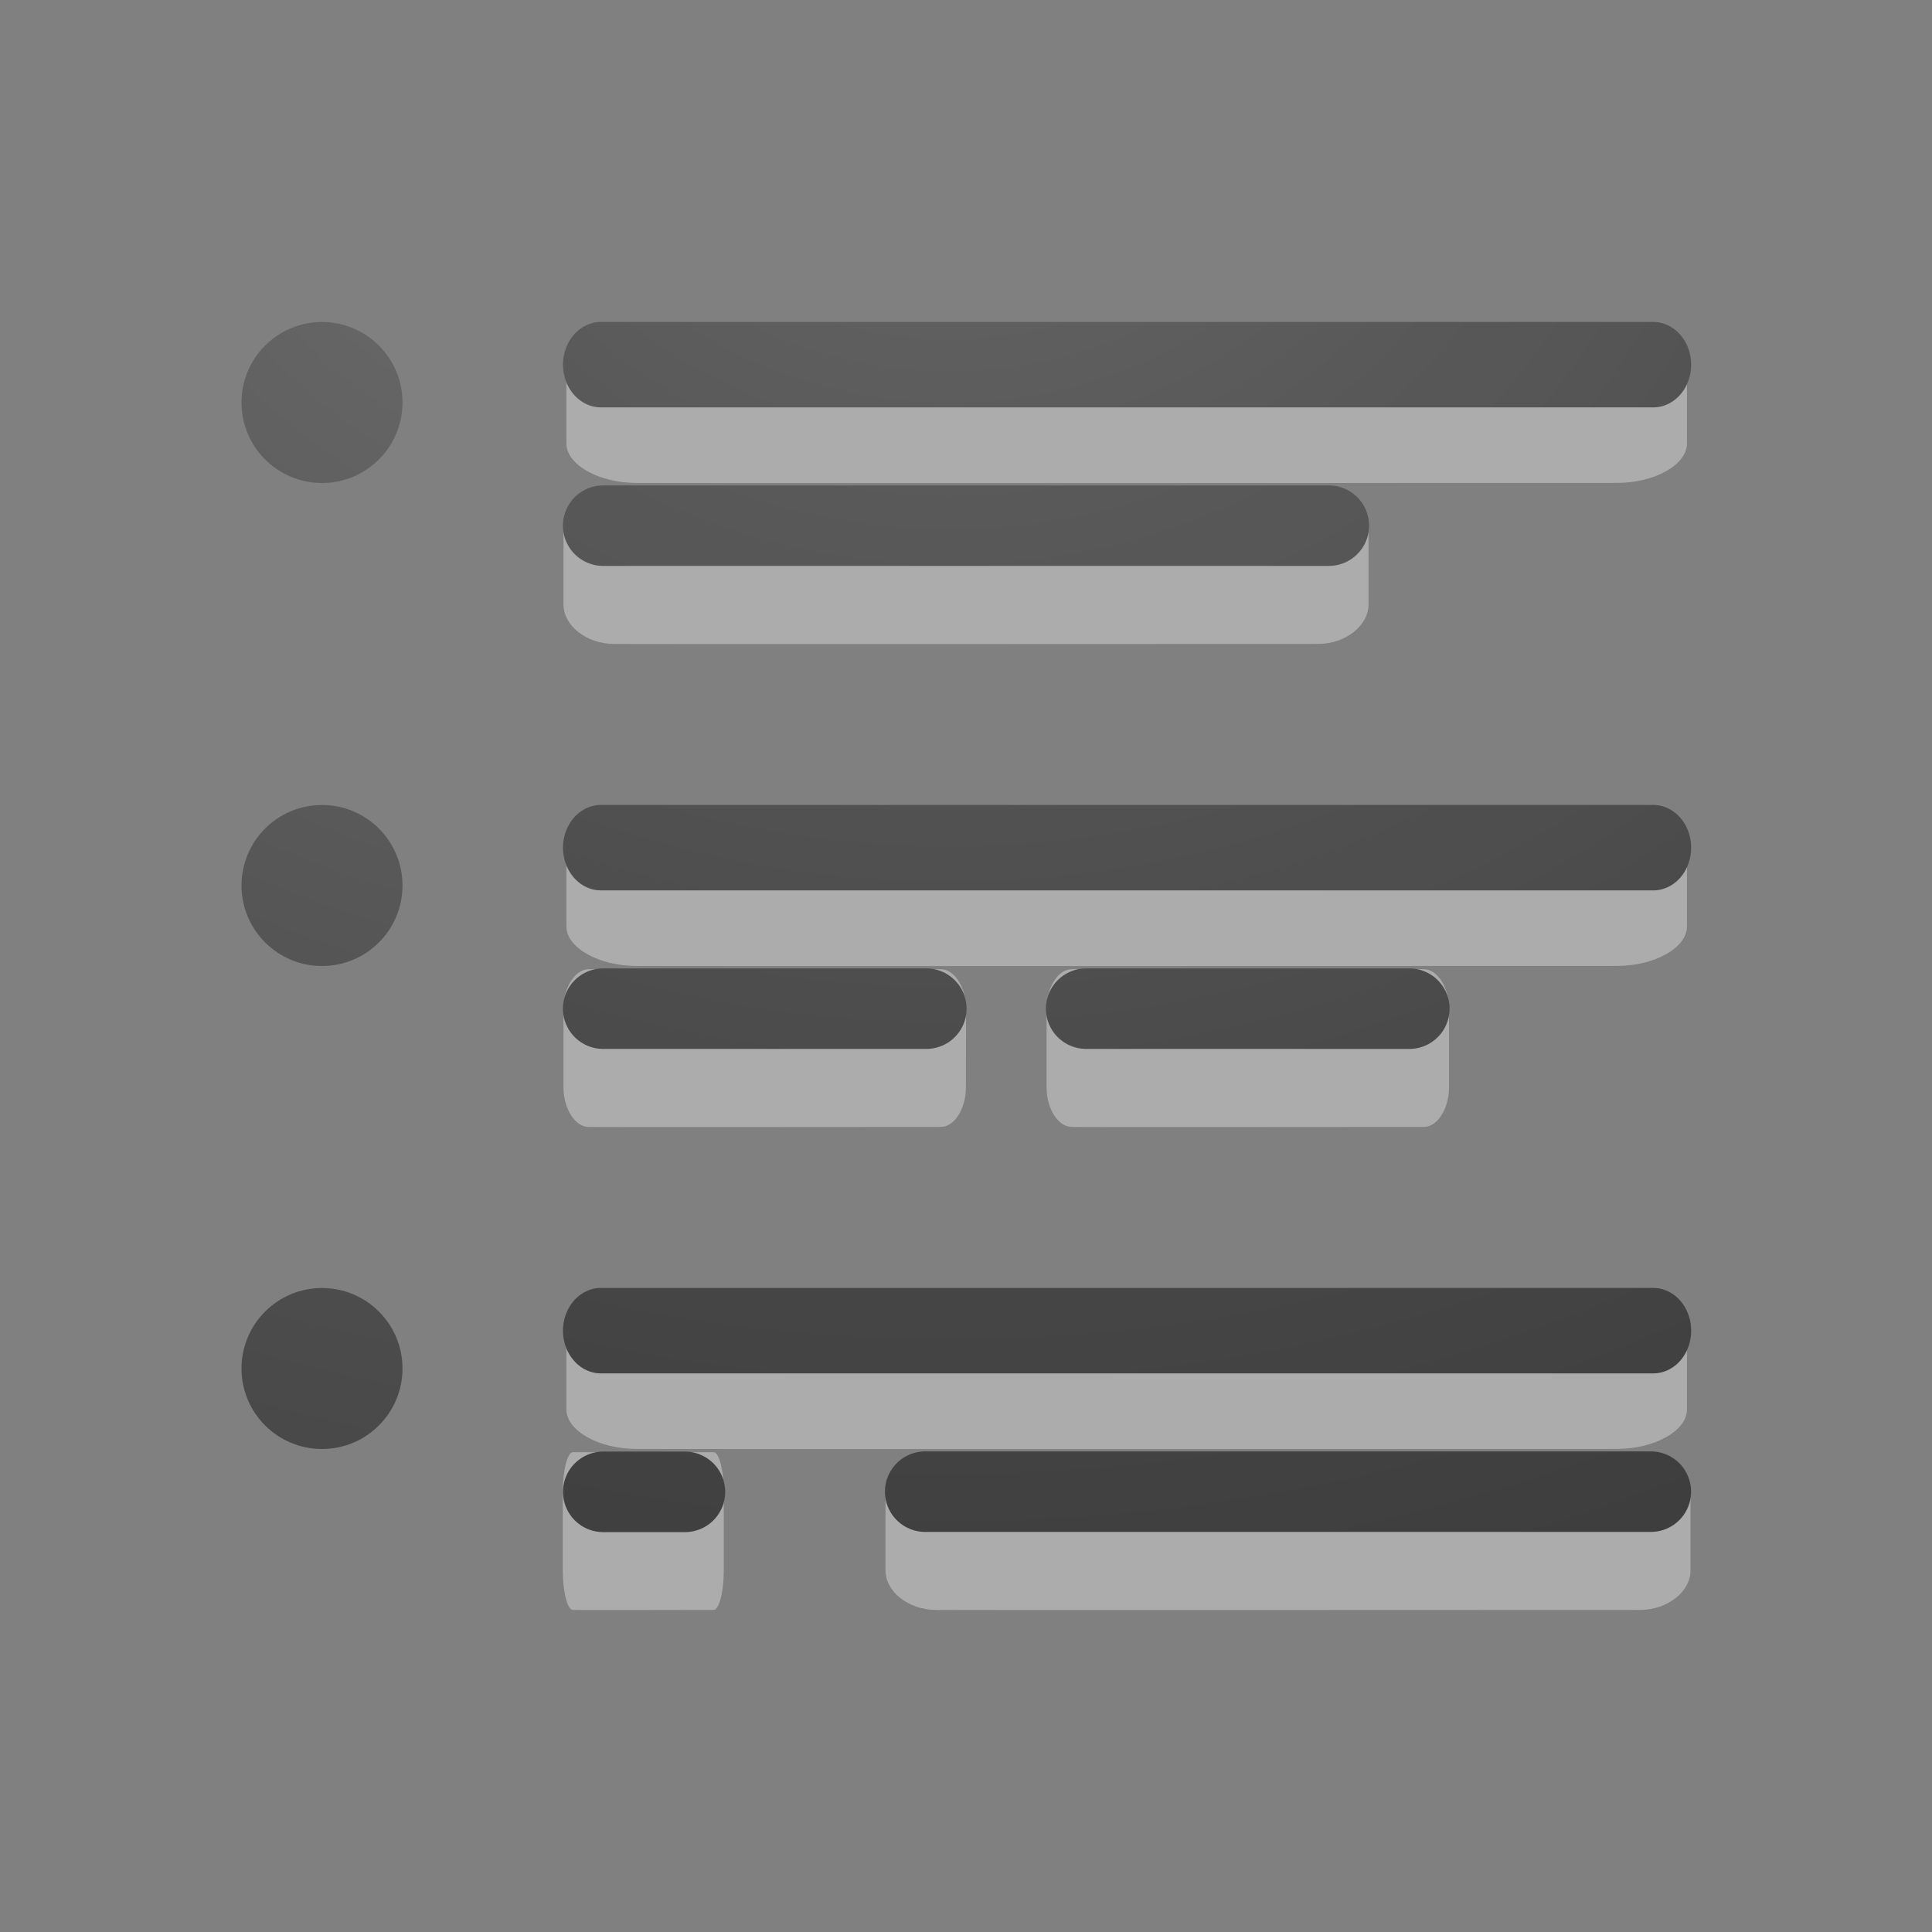 <?xml version="1.0" encoding="UTF-8" standalone="no"?>
<!-- Created with Inkscape (http://www.inkscape.org/) -->

<svg
   xmlns:dc="http://purl.org/dc/elements/1.1/"
   xmlns:cc="http://creativecommons.org/ns#"
   xmlns:rdf="http://www.w3.org/1999/02/22-rdf-syntax-ns#"
   xmlns:svg="http://www.w3.org/2000/svg"
   xmlns="http://www.w3.org/2000/svg"
   xmlns:xlink="http://www.w3.org/1999/xlink"
   xmlns:sodipodi="http://sodipodi.sourceforge.net/DTD/sodipodi-0.dtd"
   xmlns:inkscape="http://www.inkscape.org/namespaces/inkscape"
   width="24"
   height="24"
   id="svg1306"
   sodipodi:version="0.32"
   inkscape:version="0.91 r13725"
   sodipodi:docname="lc_defaultbullet.svg"
   version="1.1"
   inkscape:export-filename="/home/ochosi/Nerdstuff/shimmer/libreoffice-style-elementary/src/cmd/lc_aligncenter.png"
   inkscape:export-xdpi="90"
   inkscape:export-ydpi="90">
  <rect width="100%" height="100%" fill="#808080" stroke="none"/>
  <defs
     id="defs1308">
    <linearGradient
       id="linearGradient4168">
      <stop
         id="stop4170"
         style="stop-color:#737373;stop-opacity:1"
         offset="0" />
      <stop
         id="stop4172"
         style="stop-color:#636363;stop-opacity:1"
         offset="0.262" />
      <stop
         id="stop4174"
         style="stop-color:#4b4b4b;stop-opacity:1"
         offset="nan" />
      <stop
         id="stop4176"
         style="stop-color:#3f3f3f;stop-opacity:1"
         offset="1" />
    </linearGradient>
    <linearGradient
       id="linearGradient4241">
      <stop
         id="stop4243"
         style="stop-color:#737373;stop-opacity:1"
         offset="0" />
      <stop
         id="stop4245"
         style="stop-color:#636363;stop-opacity:1"
         offset="0.705" />
      <stop
         id="stop4247"
         style="stop-color:#4b4b4b;stop-opacity:1"
         offset="0.705" />
      <stop
         id="stop4249"
         style="stop-color:#3f3f3f;stop-opacity:1"
         offset="1" />
    </linearGradient>
    <linearGradient
       id="linearGradient3682">
      <stop
         style="stop-color:#1f1f1f;stop-opacity:1;"
         offset="0"
         id="stop3684" />
      <stop
         style="stop-color:#5c5c5c;stop-opacity:1;"
         offset="1"
         id="stop3686" />
    </linearGradient>
    <linearGradient
       id="linearGradient2834">
      <stop
         style="stop-color:#ffffff;stop-opacity:1;"
         offset="0"
         id="stop2836" />
      <stop
         style="stop-color:#b3b3b3;stop-opacity:0;"
         offset="1"
         id="stop2838" />
    </linearGradient>
    <linearGradient
       id="linearGradient2867-449-88-871-390-598-476-591-434-148-57-177-641-289-620-227-114-444-680-744-4-1">
      <stop
         offset="0"
         style="stop-color:#737373;stop-opacity:1"
         id="stop5430-5-0" />
      <stop
         offset="0.262"
         style="stop-color:#636363;stop-opacity:1"
         id="stop5432-2-0" />
      <stop
         offset="0.705"
         style="stop-color:#4b4b4b;stop-opacity:1"
         id="stop5434-9-6" />
      <stop
         offset="1"
         style="stop-color:#3f3f3f;stop-opacity:1"
         id="stop5436-2-7" />
    </linearGradient>
    <radialGradient
       gradientTransform="matrix(0,1.5,-1.524,0,-16.96,-23.078)"
       gradientUnits="userSpaceOnUse"
       xlink:href="#linearGradient2867-449-88-871-390-598-476-591-434-148-57-177-641-289-620-227-114-444-680-744-4-1"
       id="radialGradient3769"
       fy="-19.005"
       fx="16.202"
       r="20"
       cy="-19.005"
       cx="16.202" />
    <radialGradient
       gradientTransform="matrix(0,1.5,-1.524,0,-17.132,-23.078)"
       gradientUnits="userSpaceOnUse"
       xlink:href="#linearGradient2867-449-88-871-390-598-476-591-434-148-57-177-641-289-620-227-114-444-680-744-4-1"
       id="radialGradient3896"
       fy="-19.005"
       fx="16.202"
       r="20"
       cy="-19.005"
       cx="16.202" />
    <radialGradient
       gradientTransform="matrix(-1.736,0,0,-1.524,18.14,-46.206)"
       gradientUnits="userSpaceOnUse"
       xlink:href="#linearGradient2867-449-88-871-390-598-476-591-434-148-57-177-641-289-620-227-114-444-680-744-4-1"
       id="radialGradient3896-0"
       fy="-25.988"
       fx="22.818"
       r="20"
       cy="-25.988"
       cx="22.818" />
    <radialGradient
       inkscape:collect="always"
       xlink:href="#linearGradient2867-449-88-871-390-598-476-591-434-148-57-177-641-289-620-227-114-444-680-744-4-1"
       id="radialGradient4184"
       cx="11.729"
       cy="-2.472"
       fx="11.729"
       fy="-2.472"
       r="8.006"
       gradientTransform="matrix(-3.826,2.1330775e-7,0,-3.022,55.343,-7.446)"
       gradientUnits="userSpaceOnUse" />
    <radialGradient
       inkscape:collect="always"
       xlink:href="#linearGradient2867-449-88-871-390-598-476-591-434-148-57-177-641-289-620-227-114-444-680-744-4-1"
       id="radialGradient4195"
       cx="8.429"
       cy="-2.143"
       fx="8.429"
       fy="-2.143"
       r="1"
       gradientUnits="userSpaceOnUse"
       gradientTransform="matrix(-25.502,1.2250524e-7,6.3441573e-7,-24.643,223.374,-54.949)" />
    <radialGradient
       inkscape:collect="always"
       xlink:href="#linearGradient2867-449-88-871-390-598-476-591-434-148-57-177-641-289-620-227-114-444-680-744-4-1"
       id="radialGradient4200"
       gradientUnits="userSpaceOnUse"
       gradientTransform="matrix(-25.502,1.2250524e-7,6.3441573e-7,-24.643,223.374,-54.949)"
       cx="8.429"
       cy="-2.143"
       fx="8.429"
       fy="-2.143"
       r="1" />
    <radialGradient
       inkscape:collect="always"
       xlink:href="#linearGradient2867-449-88-871-390-598-476-591-434-148-57-177-641-289-620-227-114-444-680-744-4-1"
       id="radialGradient4204"
       gradientUnits="userSpaceOnUse"
       gradientTransform="matrix(-25.502,1.2250524e-7,6.3441573e-7,-24.643,223.374,-54.949)"
       cx="8.429"
       cy="-2.143"
       fx="8.429"
       fy="-2.143"
       r="1" />
    <radialGradient
       inkscape:collect="always"
       xlink:href="#linearGradient2867-449-88-871-390-598-476-591-434-148-57-177-641-289-620-227-114-444-680-744-4-1"
       id="radialGradient4214"
       gradientUnits="userSpaceOnUse"
       gradientTransform="matrix(-3.328,2.0903651e-7,0,-2.961,50.83,-9.177)"
       cx="11.729"
       cy="-2.472"
       fx="11.729"
       fy="-2.472"
       r="8.006" />
    <radialGradient
       inkscape:collect="always"
       xlink:href="#linearGradient2867-449-88-871-390-598-476-591-434-148-57-177-641-289-620-227-114-444-680-744-4-1"
       id="radialGradient4232"
       gradientUnits="userSpaceOnUse"
       gradientTransform="matrix(-3.826,2.1330775e-7,0,-3.022,55.343,-13.569)"
       cx="11.729"
       cy="-2.472"
       fx="11.729"
       fy="-2.472"
       r="8.006" />
    <radialGradient
       inkscape:collect="always"
       xlink:href="#linearGradient2867-449-88-871-390-598-476-591-434-148-57-177-641-289-620-227-114-444-680-744-4-1"
       id="radialGradient4234"
       gradientUnits="userSpaceOnUse"
       gradientTransform="matrix(-3.328,2.0903651e-7,0,-2.961,50.83,-9.177)"
       cx="11.729"
       cy="-2.472"
       fx="11.729"
       fy="-2.472"
       r="8.006" />
    <radialGradient
       inkscape:collect="always"
       xlink:href="#linearGradient2867-449-88-871-390-598-476-591-434-148-57-177-641-289-620-227-114-444-680-744-4-1"
       id="radialGradient4252"
       gradientUnits="userSpaceOnUse"
       gradientTransform="matrix(-3.826,2.1330775e-7,0,-3.022,55.343,-19.691)"
       cx="11.729"
       cy="-2.472"
       fx="11.729"
       fy="-2.472"
       r="8.006" />
    <radialGradient
       inkscape:collect="always"
       xlink:href="#linearGradient2867-449-88-871-390-598-476-591-434-148-57-177-641-289-620-227-114-444-680-744-4-1"
       id="radialGradient4254"
       gradientUnits="userSpaceOnUse"
       gradientTransform="matrix(-4.736,2.9742556e-7,0,-4.213,69.553,-20.047)"
       cx="11.729"
       cy="-2.472"
       fx="11.729"
       fy="-2.472"
       r="8.006" />
    <radialGradient
       inkscape:collect="always"
       xlink:href="#linearGradient2867-449-88-871-390-598-476-591-434-148-57-177-641-289-620-227-114-444-680-744-4-1"
       id="radialGradient4268"
       gradientUnits="userSpaceOnUse"
       gradientTransform="matrix(-3.328,2.0903651e-7,0,-2.961,50.83,-9.177)"
       cx="11.729"
       cy="-2.472"
       fx="11.729"
       fy="-2.472"
       r="8.006" />
    <radialGradient
       inkscape:collect="always"
       xlink:href="#linearGradient2867-449-88-871-390-598-476-591-434-148-57-177-641-289-620-227-114-444-680-744-4-1"
       id="radialGradient4282"
       gradientUnits="userSpaceOnUse"
       gradientTransform="matrix(-3.328,2.0903651e-7,0,-2.961,50.83,-9.177)"
       cx="11.729"
       cy="-2.472"
       fx="11.729"
       fy="-2.472"
       r="8.006" />
  </defs>
  <sodipodi:namedview
     id="base"
     pagecolor="#ffffff"
     bordercolor="#666666"
     borderopacity="1.0"
     inkscape:pageopacity="0.0"
     inkscape:pageshadow="2"
     inkscape:zoom="22.627417"
     inkscape:cx="13.095285"
     inkscape:cy="13.969065"
     inkscape:current-layer="layer1"
     showgrid="false"
     inkscape:grid-bbox="true"
     inkscape:document-units="px"
     showguides="true"
     inkscape:guide-bbox="true"
     inkscape:window-width="1810"
     inkscape:window-height="938"
     inkscape:window-x="36"
     inkscape:window-y="151"
     inkscape:window-maximized="0" />
  <g
     id="layer1"
     inkscape:label="Layer 1"
     inkscape:groupmode="layer"
     transform="translate(0,2)">
    <g
       id="g4186"
       transform="matrix(0.87,0,0,0.98,2.686,-1.88)">
      <path
         sodipodi:nodetypes="sssssccss"
         d="m 21,4.5 c 0,-0.269 -0.461,-0.5 -1,-0.5 l -14,0 c -0.539,0 -1,0.23 -1,0.5 l 0,0.999 c 0,0.269 0.461,0.5 1,0.5 0.002,0.004 14,0 14,0 0.539,0 1,-0.23 1,-0.5 z"
         inkscape:connector-curvature="0"
         id="path3999-9"
         style="color:#000000;display:inline;overflow:visible;visibility:visible;opacity:0.35;fill:#ffffff;fill-opacity:1;fill-rule:nonzero;stroke:none;stroke-width:1;marker:none;enable-background:accumulate" />
      <path
         inkscape:connector-curvature="0"
         id="path4174"
         d="m 5.493,4.5 0,-1e-7 0,0 c 5.009,0 10.017,0 15.026,0 l 0,1e-7 -15.026,0 z"
         style="font-style:normal;font-variant:normal;font-weight:bold;font-stretch:normal;font-size:54.869px;line-height:125%;font-family:'Bitstream Vera Sans';text-align:start;writing-mode:lr-tb;text-anchor:start;fill:none;fill-opacity:1;stroke:url(#radialGradient4184);stroke-width:1.083;stroke-linecap:round;stroke-linejoin:round;stroke-miterlimit:4;stroke-dasharray:none;stroke-opacity:1" />
      <path
         style="font-style:normal;font-variant:normal;font-weight:bold;font-stretch:normal;font-size:54.869px;line-height:125%;font-family:'Bitstream Vera Sans';text-align:start;writing-mode:lr-tb;text-anchor:start;opacity:0.1;fill:none;fill-opacity:1;stroke:#000000;stroke-width:1.083;stroke-linecap:round;stroke-linejoin:round;stroke-miterlimit:4;stroke-dasharray:none;stroke-opacity:1"
         d="m 5.493,4.5 0,-1e-7 0,0 c 5.007,0 10.014,0 15.021,0 l 0,1e-7 -15.021,0 z"
         id="path4326"
         inkscape:connector-curvature="0" />
    </g>
    <circle
       style="opacity:1;fill:url(#radialGradient4195);fill-opacity:1;stroke:none;stroke-width:2;stroke-miterlimit:4;stroke-dasharray:none;stroke-opacity:1"
       id="path4187"
       cx="4"
       cy="3"
       r="1" />
    <circle
       r="1"
       cy="9"
       cx="4"
       id="circle4197"
       style="opacity:1;fill:url(#radialGradient4200);fill-opacity:1;stroke:none;stroke-width:2;stroke-miterlimit:4;stroke-dasharray:none;stroke-opacity:1" />
    <circle
       style="opacity:1;fill:url(#radialGradient4204);fill-opacity:1;stroke:none;stroke-width:2;stroke-miterlimit:4;stroke-dasharray:none;stroke-opacity:1"
       id="circle4202"
       cx="4"
       cy="15"
       r="1" />
    <path
       sodipodi:nodetypes="sssssccss"
       d="M 17,4.53 C 17,4.266 16.712,4.04 16.375,4.04 l -8.75,0 C 7.288,4.04 7,4.266 7,4.53 L 7,5.509 c 0,0.264 0.288,0.49 0.625,0.49 0.001,0.004 8.75,0 8.75,0 0.337,0 0.625,-0.226 0.625,-0.49 z"
       inkscape:connector-curvature="0"
       id="path4208"
       style="color:#000000;display:inline;overflow:visible;visibility:visible;opacity:0.35;fill:#ffffff;fill-opacity:1;fill-rule:nonzero;stroke:none;stroke-width:1;marker:none;enable-background:accumulate" />
    <path
       inkscape:connector-curvature="0"
       id="path4210"
       d="m 7.493,4.53 0,-10e-8 0,0 c 3.005,0 6.01,0 9.014,0 l 0,10e-8 -9.014,0 z"
       style="font-style:normal;font-variant:normal;font-weight:bold;font-stretch:normal;font-size:54.869px;line-height:125%;font-family:'Bitstream Vera Sans';text-align:start;writing-mode:lr-tb;text-anchor:start;fill:none;fill-opacity:1;stroke:url(#radialGradient4214);stroke-width:1;stroke-linecap:round;stroke-linejoin:round;stroke-miterlimit:4;stroke-dasharray:none;stroke-opacity:1" />
    <path
       style="font-style:normal;font-variant:normal;font-weight:bold;font-stretch:normal;font-size:54.869px;line-height:125%;font-family:'Bitstream Vera Sans';text-align:start;writing-mode:lr-tb;text-anchor:start;opacity:0.1;fill:none;fill-opacity:1;stroke:#000000;stroke-width:1;stroke-linecap:round;stroke-linejoin:round;stroke-miterlimit:4;stroke-dasharray:none;stroke-opacity:1"
       d="m 7.493,4.53 0,-10e-8 0,0 c 3.005,0 6.01,0 9.014,0 l 0,10e-8 -9.014,0 z"
       id="path4212"
       inkscape:connector-curvature="0" />
    <g
       transform="matrix(0.87,0,0,0.98,2.686,4.12)"
       id="g4216">
      <path
         style="color:#000000;display:inline;overflow:visible;visibility:visible;opacity:0.35;fill:#ffffff;fill-opacity:1;fill-rule:nonzero;stroke:none;stroke-width:1;marker:none;enable-background:accumulate"
         id="path4218"
         inkscape:connector-curvature="0"
         d="m 21,4.5 c 0,-0.269 -0.461,-0.5 -1,-0.5 l -14,0 c -0.539,0 -1,0.23 -1,0.5 l 0,0.999 c 0,0.269 0.461,0.5 1,0.5 0.002,0.004 14,0 14,0 0.539,0 1,-0.23 1,-0.5 z"
         sodipodi:nodetypes="sssssccss" />
      <path
         style="font-style:normal;font-variant:normal;font-weight:bold;font-stretch:normal;font-size:54.869px;line-height:125%;font-family:'Bitstream Vera Sans';text-align:start;writing-mode:lr-tb;text-anchor:start;fill:none;fill-opacity:1;stroke:url(#radialGradient4232);stroke-width:1.083;stroke-linecap:round;stroke-linejoin:round;stroke-miterlimit:4;stroke-dasharray:none;stroke-opacity:1"
         d="m 5.493,4.5 0,-1e-7 0,0 c 5.009,0 10.017,0 15.026,0 l 0,1e-7 -15.026,0 z"
         id="path4220"
         inkscape:connector-curvature="0" />
      <path
         inkscape:connector-curvature="0"
         id="path4222"
         d="m 5.493,4.5 0,-1e-7 0,0 c 5.007,0 10.014,0 15.021,0 l 0,1e-7 -15.021,0 z"
         style="font-style:normal;font-variant:normal;font-weight:bold;font-stretch:normal;font-size:54.869px;line-height:125%;font-family:'Bitstream Vera Sans';text-align:start;writing-mode:lr-tb;text-anchor:start;opacity:0.1;fill:none;fill-opacity:1;stroke:#000000;stroke-width:1.083;stroke-linecap:round;stroke-linejoin:round;stroke-miterlimit:4;stroke-dasharray:none;stroke-opacity:1" />
    </g>
    <path
       style="color:#000000;display:inline;overflow:visible;visibility:visible;opacity:0.35;fill:#ffffff;fill-opacity:1;fill-rule:nonzero;stroke:none;stroke-width:1;marker:none;enable-background:accumulate"
       id="path4226"
       inkscape:connector-curvature="0"
       d="m 12,10.53 c 0,-0.264 -0.144,-0.49 -0.312,-0.49 l -4.375,0 C 7.144,10.04 7,10.266 7,10.53 l 0,0.979 c 0,0.264 0.144,0.49 0.312,0.49 7.005e-4,0.004 4.375,0 4.375,0 0.168,0 0.312,-0.226 0.312,-0.49 z"
       sodipodi:nodetypes="sssssccss" />
    <path
       style="font-style:normal;font-variant:normal;font-weight:bold;font-stretch:normal;font-size:54.869px;line-height:125%;font-family:'Bitstream Vera Sans';text-align:start;writing-mode:lr-tb;text-anchor:start;fill:none;fill-opacity:1;stroke:url(#radialGradient4234);stroke-width:1;stroke-linecap:round;stroke-linejoin:round;stroke-miterlimit:4;stroke-dasharray:none;stroke-opacity:1"
       d="m 7.493,10.53 0,-10e-7 0,0 c 1.338,0 2.676,0 4.014,0 l 0,10e-7 -4.014,0 z"
       id="path4228"
       inkscape:connector-curvature="0" />
    <path
       inkscape:connector-curvature="0"
       id="path4230"
       d="m 7.493,10.53 0,-10e-7 0,0 c 1.338,0 2.676,0 4.014,0 l 0,10e-7 -4.014,0 z"
       style="font-style:normal;font-variant:normal;font-weight:bold;font-stretch:normal;font-size:54.869px;line-height:125%;font-family:'Bitstream Vera Sans';text-align:start;writing-mode:lr-tb;text-anchor:start;opacity:0.1;fill:none;fill-opacity:1;stroke:#000000;stroke-width:1;stroke-linecap:round;stroke-linejoin:round;stroke-miterlimit:4;stroke-dasharray:none;stroke-opacity:1" />
    <g
       id="g4236"
       transform="matrix(0.87,0,0,0.98,2.686,10.12)">
      <path
         sodipodi:nodetypes="sssssccss"
         d="m 21,4.5 c 0,-0.269 -0.461,-0.5 -1,-0.5 l -14,0 c -0.539,0 -1,0.23 -1,0.5 l 0,0.999 c 0,0.269 0.461,0.5 1,0.5 0.002,0.004 14,0 14,0 0.539,0 1,-0.23 1,-0.5 z"
         inkscape:connector-curvature="0"
         id="path4238"
         style="color:#000000;display:inline;overflow:visible;visibility:visible;opacity:0.35;fill:#ffffff;fill-opacity:1;fill-rule:nonzero;stroke:none;stroke-width:1;marker:none;enable-background:accumulate" />
      <path
         inkscape:connector-curvature="0"
         id="path4240"
         d="m 5.493,4.5 0,-1e-7 0,0 c 5.009,0 10.017,0 15.026,0 l 0,1e-7 -15.026,0 z"
         style="font-style:normal;font-variant:normal;font-weight:bold;font-stretch:normal;font-size:54.869px;line-height:125%;font-family:'Bitstream Vera Sans';text-align:start;writing-mode:lr-tb;text-anchor:start;fill:none;fill-opacity:1;stroke:url(#radialGradient4252);stroke-width:1.083;stroke-linecap:round;stroke-linejoin:round;stroke-miterlimit:4;stroke-dasharray:none;stroke-opacity:1" />
      <path
         style="font-style:normal;font-variant:normal;font-weight:bold;font-stretch:normal;font-size:54.869px;line-height:125%;font-family:'Bitstream Vera Sans';text-align:start;writing-mode:lr-tb;text-anchor:start;opacity:0.1;fill:none;fill-opacity:1;stroke:#000000;stroke-width:1.083;stroke-linecap:round;stroke-linejoin:round;stroke-miterlimit:4;stroke-dasharray:none;stroke-opacity:1"
         d="m 5.493,4.5 0,-1e-7 0,0 c 5.007,0 10.014,0 15.021,0 l 0,1e-7 -15.021,0 z"
         id="path4242"
         inkscape:connector-curvature="0" />
    </g>
    <path
       sodipodi:nodetypes="sssssccss"
       d="m 8.991,16.53 c 0,-0.264 -0.058,-0.49 -0.125,-0.49 l -1.75,0 c -0.067,0 -0.125,0.226 -0.125,0.49 l 0,0.979 c 0,0.264 0.058,0.49 0.125,0.49 2.802e-4,0.004 1.75,0 1.75,0 0.067,0 0.125,-0.226 0.125,-0.49 z"
       inkscape:connector-curvature="0"
       id="path4246"
       style="color:#000000;display:inline;overflow:visible;visibility:visible;opacity:0.35;fill:#ffffff;fill-opacity:1;fill-rule:nonzero;stroke:none;stroke-width:1;marker:none;enable-background:accumulate" />
    <g
       id="g4273"
       transform="matrix(0.703,0,0,0.703,1.946,4.912)">
      <path
         style="font-style:normal;font-variant:normal;font-weight:bold;font-stretch:normal;font-size:54.869px;line-height:125%;font-family:'Bitstream Vera Sans';text-align:start;writing-mode:lr-tb;text-anchor:start;fill:none;fill-opacity:1;stroke:url(#radialGradient4254);stroke-width:1.423;stroke-linecap:round;stroke-linejoin:round;stroke-miterlimit:4;stroke-dasharray:none;stroke-opacity:1"
         d="m 7.892,16.53 0,0 0,0 c 0.481,0 0.962,0 1.443,0 l 0,0 -1.443,0 z"
         id="path4248"
         inkscape:connector-curvature="0" />
    </g>
    <path
       style="font-style:normal;font-variant:normal;font-weight:bold;font-stretch:normal;font-size:54.869px;line-height:125%;font-family:'Bitstream Vera Sans';text-align:start;writing-mode:lr-tb;text-anchor:start;opacity:0.1;fill:none;fill-opacity:1;stroke:#000000;stroke-width:1;stroke-linecap:round;stroke-linejoin:round;stroke-miterlimit:4;stroke-dasharray:none;stroke-opacity:1"
       d="m 7.493,16.53 0,0 0,0 c 0.338,0 0.676,0 1.014,0 l 0,0 -1.014,0 z"
       id="path4250"
       inkscape:connector-curvature="0" />
    <path
       sodipodi:nodetypes="sssssccss"
       d="m 18,10.53 c 0,-0.264 -0.144,-0.49 -0.312,-0.49 l -4.375,0 c -0.168,0 -0.312,0.226 -0.312,0.49 l 0,0.979 c 0,0.264 0.144,0.49 0.312,0.49 7.01e-4,0.004 4.375,0 4.375,0 0.168,0 0.312,-0.226 0.312,-0.49 z"
       inkscape:connector-curvature="0"
       id="path4262"
       style="color:#000000;display:inline;overflow:visible;visibility:visible;opacity:0.35;fill:#ffffff;fill-opacity:1;fill-rule:nonzero;stroke:none;stroke-width:1;marker:none;enable-background:accumulate" />
    <path
       inkscape:connector-curvature="0"
       id="path4264"
       d="m 13.493,10.53 0,-10e-7 0,0 c 1.338,0 2.676,0 4.014,0 l 0,10e-7 -4.014,0 z"
       style="font-style:normal;font-variant:normal;font-weight:bold;font-stretch:normal;font-size:54.869px;line-height:125%;font-family:'Bitstream Vera Sans';text-align:start;writing-mode:lr-tb;text-anchor:start;fill:none;fill-opacity:1;stroke:url(#radialGradient4268);stroke-width:1;stroke-linecap:round;stroke-linejoin:round;stroke-miterlimit:4;stroke-dasharray:none;stroke-opacity:1" />
    <path
       style="font-style:normal;font-variant:normal;font-weight:bold;font-stretch:normal;font-size:54.869px;line-height:125%;font-family:'Bitstream Vera Sans';text-align:start;writing-mode:lr-tb;text-anchor:start;opacity:0.1;fill:none;fill-opacity:1;stroke:#000000;stroke-width:1;stroke-linecap:round;stroke-linejoin:round;stroke-miterlimit:4;stroke-dasharray:none;stroke-opacity:1"
       d="m 13.493,10.53 0,-10e-7 0,0 c 1.338,0 2.676,0 4.014,0 l 0,10e-7 -4.014,0 z"
       id="path4266"
       inkscape:connector-curvature="0" />
    <path
       style="color:#000000;display:inline;overflow:visible;visibility:visible;opacity:0.35;fill:#ffffff;fill-opacity:1;fill-rule:nonzero;stroke:none;stroke-width:1;marker:none;enable-background:accumulate"
       id="path4276"
       inkscape:connector-curvature="0"
       d="m 21,16.53 c 0,-0.264 -0.288,-0.49 -0.625,-0.49 l -8.75,0 c -0.337,0 -0.625,0.226 -0.625,0.49 l 0,0.979 c 0,0.264 0.288,0.49 0.625,0.49 0.001,0.004 8.75,0 8.75,0 0.337,0 0.625,-0.226 0.625,-0.49 z"
       sodipodi:nodetypes="sssssccss" />
    <path
       style="font-style:normal;font-variant:normal;font-weight:bold;font-stretch:normal;font-size:54.869px;line-height:125%;font-family:'Bitstream Vera Sans';text-align:start;writing-mode:lr-tb;text-anchor:start;fill:none;fill-opacity:1;stroke:url(#radialGradient4282);stroke-width:1;stroke-linecap:round;stroke-linejoin:round;stroke-miterlimit:4;stroke-dasharray:none;stroke-opacity:1"
       d="m 11.493,16.53 0,0 0,0 c 3.005,0 6.01,0 9.014,0 l 0,0 -9.014,0 z"
       id="path4278"
       inkscape:connector-curvature="0" />
    <path
       inkscape:connector-curvature="0"
       id="path4280"
       d="m 11.493,16.53 0,0 0,0 c 3.005,0 6.01,0 9.014,0 l 0,0 -9.014,0 z"
       style="font-style:normal;font-variant:normal;font-weight:bold;font-stretch:normal;font-size:54.869px;line-height:125%;font-family:'Bitstream Vera Sans';text-align:start;writing-mode:lr-tb;text-anchor:start;opacity:0.1;fill:none;fill-opacity:1;stroke:#000000;stroke-width:1;stroke-linecap:round;stroke-linejoin:round;stroke-miterlimit:4;stroke-dasharray:none;stroke-opacity:1" />
  </g>
</svg>
